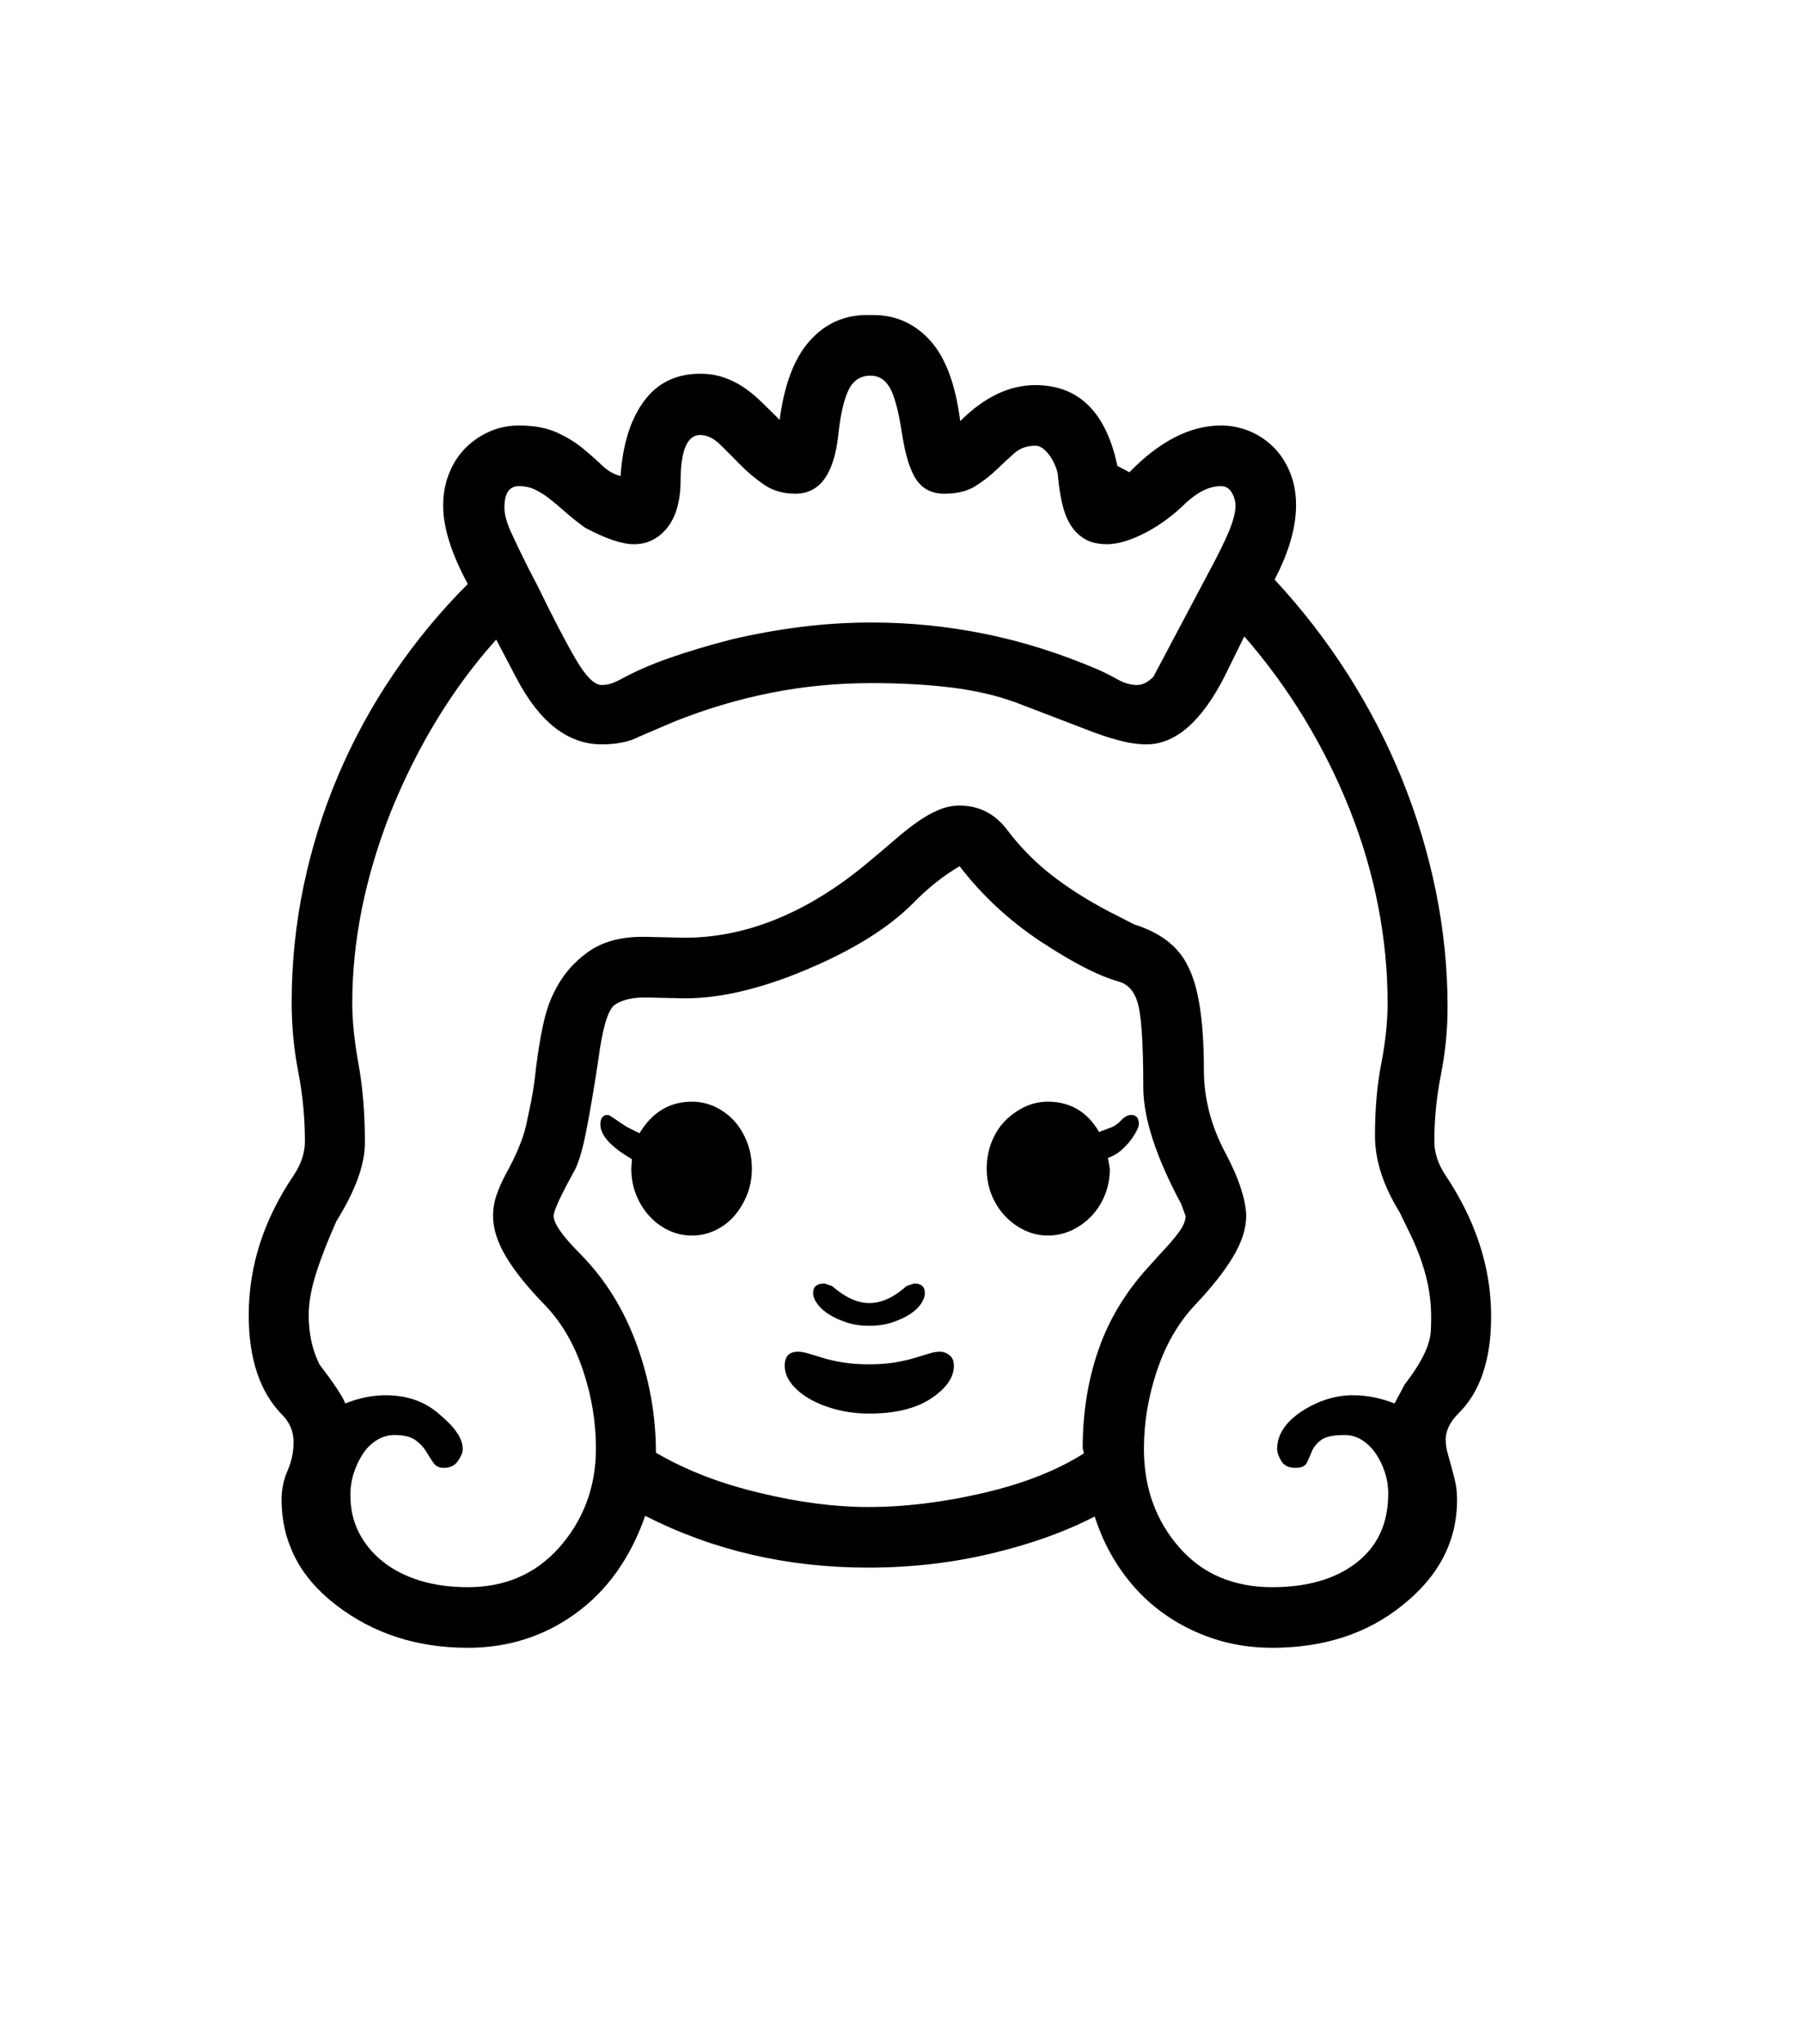 <svg xmlns="http://www.w3.org/2000/svg" xmlns:xlink="http://www.w3.org/1999/xlink" viewBox="0 0 357 404.75" version="1.1">
<defs>
<g>
<symbol overflow="visible" id="glyph0-0">
<path style="stroke:none;" d="M 102.125 -198.625 L 102.125 15.875 L 210.375 15.875 L 210.375 -198.625 Z M 84.375 33.625 L 84.375 -216.375 L 228.125 -216.375 L 228.125 33.625 Z M 84.375 33.625 "/>
</symbol>
<symbol overflow="visible" id="glyph0-1">
<path style="stroke:none;" d="M 156.125 -28.5 C 154.457 -28.5 152.938 -28.727 151.562 -29.188 C 150.188 -29.645 149.02 -30.188 148.062 -30.812 C 147.102 -31.438 146.352 -32.125 145.812 -32.875 C 145.27 -33.625 145 -34.332 145 -35 C 145 -36.25 145.75 -36.875 147.25 -36.875 L 148.75 -36.375 C 151.332 -34.125 153.789 -33 156.125 -33 C 158.539 -33 161 -34.125 163.5 -36.375 L 165 -36.875 C 166.414 -36.875 167.125 -36.25 167.125 -35 C 167.125 -34.332 166.875 -33.625 166.375 -32.875 C 165.875 -32.125 165.145 -31.438 164.188 -30.812 C 163.227 -30.188 162.062 -29.645 160.688 -29.188 C 159.312 -28.727 157.789 -28.5 156.125 -28.5 Z M 156.125 -20.875 C 158.039 -20.875 159.727 -21 161.188 -21.25 C 162.645 -21.5 163.938 -21.789 165.062 -22.125 C 166.188 -22.457 167.145 -22.75 167.938 -23 C 168.727 -23.25 169.457 -23.375 170.125 -23.375 C 170.789 -23.375 171.414 -23.145 172 -22.688 C 172.582 -22.227 172.875 -21.539 172.875 -20.625 C 172.875 -18.289 171.375 -16.125 168.375 -14.125 C 165.375 -12.125 161.289 -11.125 156.125 -11.125 C 153.789 -11.125 151.602 -11.395 149.562 -11.938 C 147.52 -12.477 145.75 -13.188 144.25 -14.062 C 142.75 -14.938 141.562 -15.938 140.688 -17.062 C 139.812 -18.188 139.375 -19.375 139.375 -20.625 C 139.375 -22.457 140.25 -23.375 142 -23.375 C 142.582 -23.375 143.289 -23.25 144.125 -23 C 144.957 -22.75 145.914 -22.457 147 -22.125 C 148.082 -21.789 149.375 -21.5 150.875 -21.25 C 152.375 -21 154.125 -20.875 156.125 -20.875 Z M 121 -72.875 C 122.664 -72.875 124.227 -72.52 125.688 -71.812 C 127.145 -71.102 128.395 -70.164 129.438 -69 C 130.477 -67.832 131.312 -66.438 131.938 -64.812 C 132.562 -63.188 132.875 -61.457 132.875 -59.625 C 132.875 -57.789 132.562 -56.082 131.938 -54.5 C 131.312 -52.914 130.477 -51.52 129.438 -50.312 C 128.395 -49.102 127.145 -48.145 125.688 -47.438 C 124.227 -46.727 122.664 -46.375 121 -46.375 C 119.332 -46.375 117.77 -46.727 116.312 -47.438 C 114.852 -48.145 113.582 -49.102 112.5 -50.312 C 111.414 -51.52 110.562 -52.914 109.938 -54.5 C 109.312 -56.082 109 -57.789 109 -59.625 L 109.125 -61.5 C 104.957 -63.914 102.875 -66.207 102.875 -68.375 C 102.875 -69.625 103.375 -70.25 104.375 -70.25 C 104.539 -70.25 104.914 -70.039 105.5 -69.625 C 106.082 -69.207 106.957 -68.625 108.125 -67.875 L 110.625 -66.625 C 113.125 -70.789 116.582 -72.875 121 -72.875 Z M 203.375 -61.75 L 203.75 -59.625 C 203.75 -57.789 203.438 -56.082 202.812 -54.5 C 202.188 -52.914 201.312 -51.52 200.188 -50.312 C 199.062 -49.102 197.75 -48.145 196.25 -47.438 C 194.75 -46.727 193.164 -46.375 191.5 -46.375 C 189.832 -46.375 188.27 -46.727 186.812 -47.438 C 185.352 -48.145 184.062 -49.102 182.938 -50.312 C 181.812 -51.52 180.938 -52.914 180.312 -54.5 C 179.688 -56.082 179.375 -57.789 179.375 -59.625 C 179.375 -61.457 179.688 -63.188 180.312 -64.812 C 180.938 -66.438 181.812 -67.832 182.938 -69 C 184.062 -70.164 185.352 -71.102 186.812 -71.812 C 188.27 -72.52 189.832 -72.875 191.5 -72.875 C 195.914 -72.875 199.289 -70.875 201.625 -66.875 L 204.25 -67.875 C 204.832 -68.125 205.438 -68.582 206.062 -69.25 C 206.688 -69.914 207.332 -70.25 208 -70.25 C 209 -70.25 209.5 -69.625 209.5 -68.375 C 209.5 -68.125 209.352 -67.707 209.062 -67.125 C 208.77 -66.539 208.375 -65.914 207.875 -65.25 C 207.375 -64.582 206.75 -63.914 206 -63.25 C 205.25 -62.582 204.375 -62.082 203.375 -61.75 Z M 86.75 -194.75 C 84.832 -194.75 83.875 -193.332 83.875 -190.5 C 83.875 -189.164 84.312 -187.539 85.188 -185.625 C 86.062 -183.707 87.207 -181.332 88.625 -178.5 L 90.375 -175.125 C 93.539 -168.625 96.102 -163.707 98.062 -160.375 C 100.02 -157.039 101.707 -155.375 103.125 -155.375 C 103.789 -155.375 104.438 -155.477 105.062 -155.688 C 105.688 -155.895 106.375 -156.207 107.125 -156.625 C 109.875 -158.125 113.039 -159.5 116.625 -160.75 C 120.207 -162 124.25 -163.207 128.75 -164.375 C 133.332 -165.457 137.938 -166.289 142.562 -166.875 C 147.188 -167.457 151.875 -167.75 156.625 -167.75 C 164.125 -167.75 171.582 -167 179 -165.5 C 186.414 -164 193.832 -161.664 201.25 -158.5 C 202.582 -157.914 203.914 -157.25 205.25 -156.5 C 206.582 -155.75 207.875 -155.375 209.125 -155.375 C 210.207 -155.375 211.289 -155.914 212.375 -157 L 223.5 -178 C 225.164 -181.082 226.438 -183.664 227.312 -185.75 C 228.188 -187.832 228.625 -189.539 228.625 -190.875 C 228.625 -191.789 228.375 -192.664 227.875 -193.5 C 227.375 -194.332 226.664 -194.75 225.75 -194.75 C 223.5 -194.75 221.164 -193.625 218.75 -191.375 C 217.664 -190.289 216.457 -189.25 215.125 -188.25 C 213.789 -187.25 212.414 -186.375 211 -185.625 C 209.582 -184.875 208.207 -184.289 206.875 -183.875 C 205.539 -183.457 204.332 -183.25 203.25 -183.25 C 201.414 -183.25 199.914 -183.602 198.75 -184.312 C 197.582 -185.02 196.645 -185.957 195.938 -187.125 C 195.227 -188.289 194.688 -189.688 194.312 -191.312 C 193.938 -192.938 193.664 -194.664 193.5 -196.5 C 193.5 -197 193.375 -197.602 193.125 -198.312 C 192.875 -199.02 192.539 -199.707 192.125 -200.375 C 191.707 -201.039 191.227 -201.602 190.688 -202.062 C 190.145 -202.52 189.582 -202.75 189 -202.75 C 187.332 -202.75 185.938 -202.25 184.812 -201.25 C 183.688 -200.25 182.52 -199.164 181.312 -198 C 180.102 -196.832 178.707 -195.75 177.125 -194.75 C 175.539 -193.75 173.5 -193.25 171 -193.25 C 168.582 -193.25 166.75 -194.145 165.5 -195.938 C 164.25 -197.727 163.289 -200.75 162.625 -205 C 161.957 -209.414 161.164 -212.457 160.25 -214.125 C 159.332 -215.789 158.039 -216.625 156.375 -216.625 C 154.375 -216.625 152.914 -215.664 152 -213.75 C 151.082 -211.832 150.414 -208.914 150 -205 C 149.164 -197.164 146.332 -193.25 141.5 -193.25 C 139.082 -193.25 137 -193.852 135.25 -195.062 C 133.5 -196.27 131.914 -197.602 130.5 -199.062 C 129.082 -200.52 127.75 -201.852 126.5 -203.062 C 125.25 -204.27 123.957 -204.875 122.625 -204.875 C 120.039 -204.875 118.75 -201.75 118.75 -195.5 C 118.75 -193.914 118.562 -192.375 118.188 -190.875 C 117.812 -189.375 117.227 -188.062 116.438 -186.938 C 115.645 -185.812 114.664 -184.914 113.5 -184.25 C 112.332 -183.582 111 -183.25 109.5 -183.25 C 107.164 -183.25 103.957 -184.332 99.875 -186.5 C 98.375 -187.582 97.062 -188.625 95.938 -189.625 C 94.812 -190.625 93.77 -191.5 92.812 -192.25 C 91.852 -193 90.895 -193.602 89.938 -194.062 C 88.977 -194.52 87.914 -194.75 86.75 -194.75 Z M 155.875 7.375 C 163.289 7.375 171.039 6.414 179.125 4.5 C 186.875 2.664 193.375 0.082 198.625 -3.25 L 198.375 -4.25 C 198.375 -11.25 199.414 -17.75 201.5 -23.75 C 203.582 -29.75 206.875 -35.207 211.375 -40.125 L 213.625 -42.625 C 215.289 -44.375 216.562 -45.852 217.438 -47.062 C 218.312 -48.27 218.75 -49.332 218.75 -50.25 L 217.875 -52.625 C 212.875 -61.957 210.375 -69.664 210.375 -75.75 C 210.375 -84.914 209.957 -90.625 209.125 -92.875 C 208.457 -94.875 207.289 -96.125 205.625 -96.625 C 203.539 -97.207 201.207 -98.164 198.625 -99.5 C 196.039 -100.832 193.164 -102.539 190 -104.625 C 183.75 -108.789 178.414 -113.75 174 -119.5 C 170.75 -117.582 167.664 -115.125 164.75 -112.125 C 159.832 -107.207 152.789 -102.832 143.625 -99 C 139.125 -97.082 134.707 -95.625 130.375 -94.625 C 126.039 -93.625 121.875 -93.207 117.875 -93.375 L 112.25 -93.5 C 109.25 -93.582 107 -93.039 105.5 -91.875 C 104.25 -90.625 103.25 -87.125 102.5 -81.375 C 101.582 -75.289 100.75 -70.395 100 -66.688 C 99.25 -62.977 98.457 -60.414 97.625 -59 C 94.957 -54.164 93.625 -51.25 93.625 -50.25 C 93.625 -48.75 95.414 -46.207 99 -42.625 C 103.832 -37.707 107.52 -31.77 110.062 -24.812 C 112.602 -17.852 113.875 -10.707 113.875 -3.375 C 116.875 -1.625 120.102 -0.082 123.562 1.25 C 127.02 2.582 130.707 3.707 134.625 4.625 C 142.207 6.457 149.289 7.375 155.875 7.375 Z M 210.5 -4.125 C 210.5 3.539 212.832 10.039 217.5 15.375 C 219.832 18.039 222.539 20.02 225.625 21.312 C 228.707 22.602 232.125 23.25 235.875 23.25 C 242.875 23.25 248.457 21.625 252.625 18.375 C 256.789 15.125 258.875 10.582 258.875 4.75 C 258.875 3.25 258.645 1.812 258.188 0.438 C 257.727 -0.938 257.125 -2.164 256.375 -3.25 C 255.625 -4.332 254.727 -5.207 253.688 -5.875 C 252.645 -6.539 251.5 -6.875 250.25 -6.875 C 248 -6.875 246.438 -6.539 245.562 -5.875 C 244.688 -5.207 244.082 -4.457 243.75 -3.625 C 243.414 -2.789 243.082 -2.039 242.75 -1.375 C 242.414 -0.707 241.664 -0.375 240.5 -0.375 C 239.164 -0.375 238.227 -0.832 237.688 -1.75 C 237.145 -2.664 236.875 -3.457 236.875 -4.125 C 236.875 -6.875 238.457 -9.332 241.625 -11.5 C 244.957 -13.664 248.375 -14.75 251.875 -14.75 C 253.375 -14.75 254.812 -14.602 256.188 -14.312 C 257.562 -14.02 258.875 -13.625 260.125 -13.125 L 262.125 -16.875 C 263.457 -18.625 264.477 -20.125 265.188 -21.375 C 265.895 -22.625 266.414 -23.75 266.75 -24.75 C 267.082 -25.75 267.27 -26.688 267.312 -27.562 C 267.352 -28.438 267.375 -29.332 267.375 -30.25 C 267.375 -33 267.02 -35.727 266.312 -38.438 C 265.602 -41.145 264.582 -43.875 263.25 -46.625 L 261.125 -51 C 257.875 -56.25 256.25 -61.289 256.25 -66.125 C 256.25 -71.375 256.664 -76.145 257.5 -80.438 C 258.332 -84.727 258.75 -88.707 258.75 -92.375 C 258.75 -98.789 258.125 -105.207 256.875 -111.625 C 255.625 -118.039 253.77 -124.352 251.312 -130.562 C 248.852 -136.77 245.875 -142.77 242.375 -148.562 C 238.875 -154.352 234.875 -159.832 230.375 -165 L 226.5 -157.125 C 221.914 -148.125 216.75 -143.625 211 -143.625 C 209.332 -143.625 207.477 -143.895 205.438 -144.438 C 203.395 -144.977 201.125 -145.75 198.625 -146.75 L 185.25 -151.875 C 181.414 -153.289 177.125 -154.289 172.375 -154.875 C 167.625 -155.457 162.375 -155.75 156.625 -155.75 C 149.707 -155.75 143.02 -155.102 136.562 -153.812 C 130.102 -152.52 123.75 -150.625 117.5 -148.125 L 110.5 -145.125 C 108.582 -144.125 106.125 -143.625 103.125 -143.625 C 96.457 -143.625 90.832 -148 86.25 -156.75 L 82.25 -164.375 C 73.664 -154.789 66.707 -143.414 61.375 -130.25 C 56.289 -117.332 53.75 -104.707 53.75 -92.375 C 53.75 -88.875 54.164 -84.832 55 -80.25 C 55.832 -75.664 56.25 -70.5 56.25 -64.75 C 56.25 -60.414 54.375 -55.25 50.625 -49.25 C 48.875 -45.332 47.52 -41.852 46.562 -38.812 C 45.602 -35.77 45.125 -33.039 45.125 -30.625 C 45.125 -26.957 45.832 -23.707 47.25 -20.875 C 50.164 -17.039 51.875 -14.457 52.375 -13.125 C 55.039 -14.207 57.707 -14.75 60.375 -14.75 C 64.707 -14.75 68.289 -13.457 71.125 -10.875 C 74.125 -8.375 75.625 -6.125 75.625 -4.125 C 75.625 -3.457 75.312 -2.664 74.688 -1.75 C 74.062 -0.832 73.125 -0.375 71.875 -0.375 C 70.957 -0.375 70.27 -0.707 69.812 -1.375 C 69.352 -2.039 68.875 -2.789 68.375 -3.625 C 67.875 -4.457 67.164 -5.207 66.25 -5.875 C 65.332 -6.539 63.957 -6.875 62.125 -6.875 C 60.875 -6.875 59.707 -6.539 58.625 -5.875 C 57.539 -5.207 56.625 -4.312 55.875 -3.188 C 55.125 -2.062 54.52 -0.789 54.062 0.625 C 53.602 2.039 53.375 3.5 53.375 5 C 53.375 7.75 53.938 10.227 55.062 12.438 C 56.188 14.645 57.77 16.562 59.812 18.188 C 61.852 19.812 64.289 21.062 67.125 21.938 C 69.957 22.812 73.125 23.25 76.625 23.25 C 84.039 23.25 90.082 20.625 94.75 15.375 C 99.582 9.875 102 3.332 102 -4.25 C 102 -9.414 101.145 -14.562 99.438 -19.688 C 97.727 -24.812 95.25 -29.082 92 -32.5 C 88.5 -36.082 85.895 -39.312 84.188 -42.188 C 82.477 -45.062 81.625 -47.75 81.625 -50.25 C 81.625 -51.664 81.852 -53.039 82.312 -54.375 C 82.77 -55.707 83.375 -57.082 84.125 -58.5 C 86.125 -62.082 87.457 -65.25 88.125 -68 C 88.457 -69.5 88.812 -71.188 89.188 -73.062 C 89.562 -74.938 89.875 -77.082 90.125 -79.5 C 90.539 -82.832 91.02 -85.727 91.562 -88.188 C 92.102 -90.645 92.789 -92.707 93.625 -94.375 C 95.207 -97.707 97.5 -100.438 100.5 -102.562 C 103.5 -104.688 107.414 -105.664 112.25 -105.5 L 117.875 -105.375 C 124.289 -105.125 130.688 -106.25 137.062 -108.75 C 143.438 -111.25 149.707 -115.082 155.875 -120.25 C 157.789 -121.832 159.539 -123.312 161.125 -124.688 C 162.707 -126.062 164.207 -127.25 165.625 -128.25 C 167.039 -129.25 168.438 -130.039 169.812 -130.625 C 171.188 -131.207 172.582 -131.5 174 -131.5 C 177.832 -131.5 180.957 -129.914 183.375 -126.75 C 186.207 -123 189.477 -119.75 193.188 -117 C 196.895 -114.25 200.957 -111.789 205.375 -109.625 L 208.5 -108 C 213.832 -106.332 217.414 -103.539 219.25 -99.625 C 221.332 -95.625 222.375 -88.789 222.375 -79.125 C 222.375 -73.539 223.789 -68.082 226.625 -62.75 C 228.039 -60.082 229.082 -57.688 229.75 -55.562 C 230.414 -53.438 230.75 -51.664 230.75 -50.25 C 230.75 -47.75 229.875 -45.039 228.125 -42.125 C 226.375 -39.207 223.832 -36 220.5 -32.5 C 217.25 -29 214.77 -24.688 213.062 -19.562 C 211.352 -14.438 210.5 -9.289 210.5 -4.125 Z M 279.25 -30.375 C 279.25 -21.789 277.082 -15.375 272.75 -11.125 C 271.164 -9.539 270.332 -7.875 270.25 -6.125 C 270.25 -5.125 270.375 -4.188 270.625 -3.312 C 270.875 -2.438 271.125 -1.539 271.375 -0.625 C 271.625 0.289 271.875 1.27 272.125 2.312 C 272.375 3.352 272.5 4.582 272.5 6 C 272.5 14.164 268.875 21.125 261.625 26.875 C 254.707 32.457 246.125 35.25 235.875 35.25 C 231.707 35.25 227.77 34.625 224.062 33.375 C 220.352 32.125 216.977 30.375 213.938 28.125 C 210.895 25.875 208.25 23.145 206 19.938 C 203.75 16.727 202 13.164 200.75 9.25 C 195 12.25 188.207 14.688 180.375 16.562 C 172.539 18.438 164.375 19.375 155.875 19.375 C 139.875 19.375 125.164 15.957 111.75 9.125 C 108.832 17.457 104.25 23.895 98 28.438 C 91.75 32.977 84.625 35.25 76.625 35.25 C 66.539 35.25 57.832 32.414 50.5 26.75 C 46.832 23.914 44.125 20.75 42.375 17.25 C 40.625 13.75 39.75 10 39.75 6 C 39.75 3.914 40.145 1.977 40.938 0.188 C 41.727 -1.602 42.125 -3.5 42.125 -5.5 C 42.125 -7.582 41.375 -9.375 39.875 -10.875 C 35.457 -15.375 33.25 -21.957 33.25 -30.625 C 33.25 -40.289 36.207 -49.5 42.125 -58.25 C 43.625 -60.5 44.375 -62.75 44.375 -65 C 44.375 -69.664 43.938 -74.25 43.062 -78.75 C 42.188 -83.25 41.75 -87.832 41.75 -92.5 C 41.75 -100.332 42.539 -108.039 44.125 -115.625 C 45.707 -123.207 48 -130.52 51 -137.562 C 54 -144.602 57.664 -151.312 62 -157.688 C 66.332 -164.062 71.207 -169.957 76.625 -175.375 C 73.375 -181.375 71.75 -186.539 71.75 -190.875 C 71.75 -193.207 72.145 -195.352 72.938 -197.312 C 73.727 -199.27 74.812 -200.938 76.188 -202.312 C 77.562 -203.688 79.145 -204.77 80.938 -205.562 C 82.727 -206.352 84.664 -206.75 86.75 -206.75 C 89.75 -206.75 92.25 -206.289 94.25 -205.375 C 96.25 -204.457 97.957 -203.414 99.375 -202.25 C 100.789 -201.082 102.062 -199.957 103.188 -198.875 C 104.312 -197.789 105.539 -197.082 106.875 -196.75 C 107.289 -203 108.832 -207.938 111.5 -211.562 C 114.164 -215.188 117.875 -217 122.625 -217 C 124.289 -217 125.812 -216.77 127.188 -216.312 C 128.562 -215.852 129.852 -215.227 131.062 -214.438 C 132.27 -213.645 133.457 -212.688 134.625 -211.562 C 135.789 -210.438 137.039 -209.207 138.375 -207.875 C 139.289 -214.875 141.27 -220.082 144.312 -223.5 C 147.352 -226.914 151.125 -228.625 155.625 -228.625 L 156.875 -228.625 C 161.375 -228.625 165.145 -226.938 168.188 -223.562 C 171.227 -220.188 173.207 -214.875 174.125 -207.625 C 178.875 -212.375 183.832 -214.75 189 -214.75 C 197.582 -214.75 203 -209.414 205.25 -198.75 L 207.625 -197.5 C 213.625 -203.664 219.664 -206.75 225.75 -206.75 C 227.75 -206.75 229.645 -206.375 231.438 -205.625 C 233.227 -204.875 234.812 -203.812 236.188 -202.438 C 237.562 -201.062 238.645 -199.395 239.438 -197.438 C 240.227 -195.477 240.625 -193.332 240.625 -191 C 240.625 -186.582 239.207 -181.664 236.375 -176.25 C 241.789 -170.414 246.625 -164.164 250.875 -157.5 C 255.125 -150.832 258.707 -143.895 261.625 -136.688 C 264.539 -129.477 266.77 -122.082 268.312 -114.5 C 269.852 -106.914 270.625 -99.289 270.625 -91.625 C 270.625 -87.125 270.188 -82.664 269.312 -78.25 C 268.438 -73.832 268 -69.414 268 -65 C 268 -62.75 268.75 -60.5 270.25 -58.25 C 276.25 -49.25 279.25 -39.957 279.25 -30.375 Z M 279.25 -30.375 "/>
</symbol>
</g>
</defs>
<g id="surface1">
<rect x="0" y="0" width="357" height="404.75" style="fill:rgb(100%,100%,100%);fill-opacity:1;stroke:none;"/>
<g style="fill:rgb(0%,0%,0%);fill-opacity:1;">
  <use xlink:href="#glyph0-1" x="16" y="291"/>
</g>
</g>
</svg>
